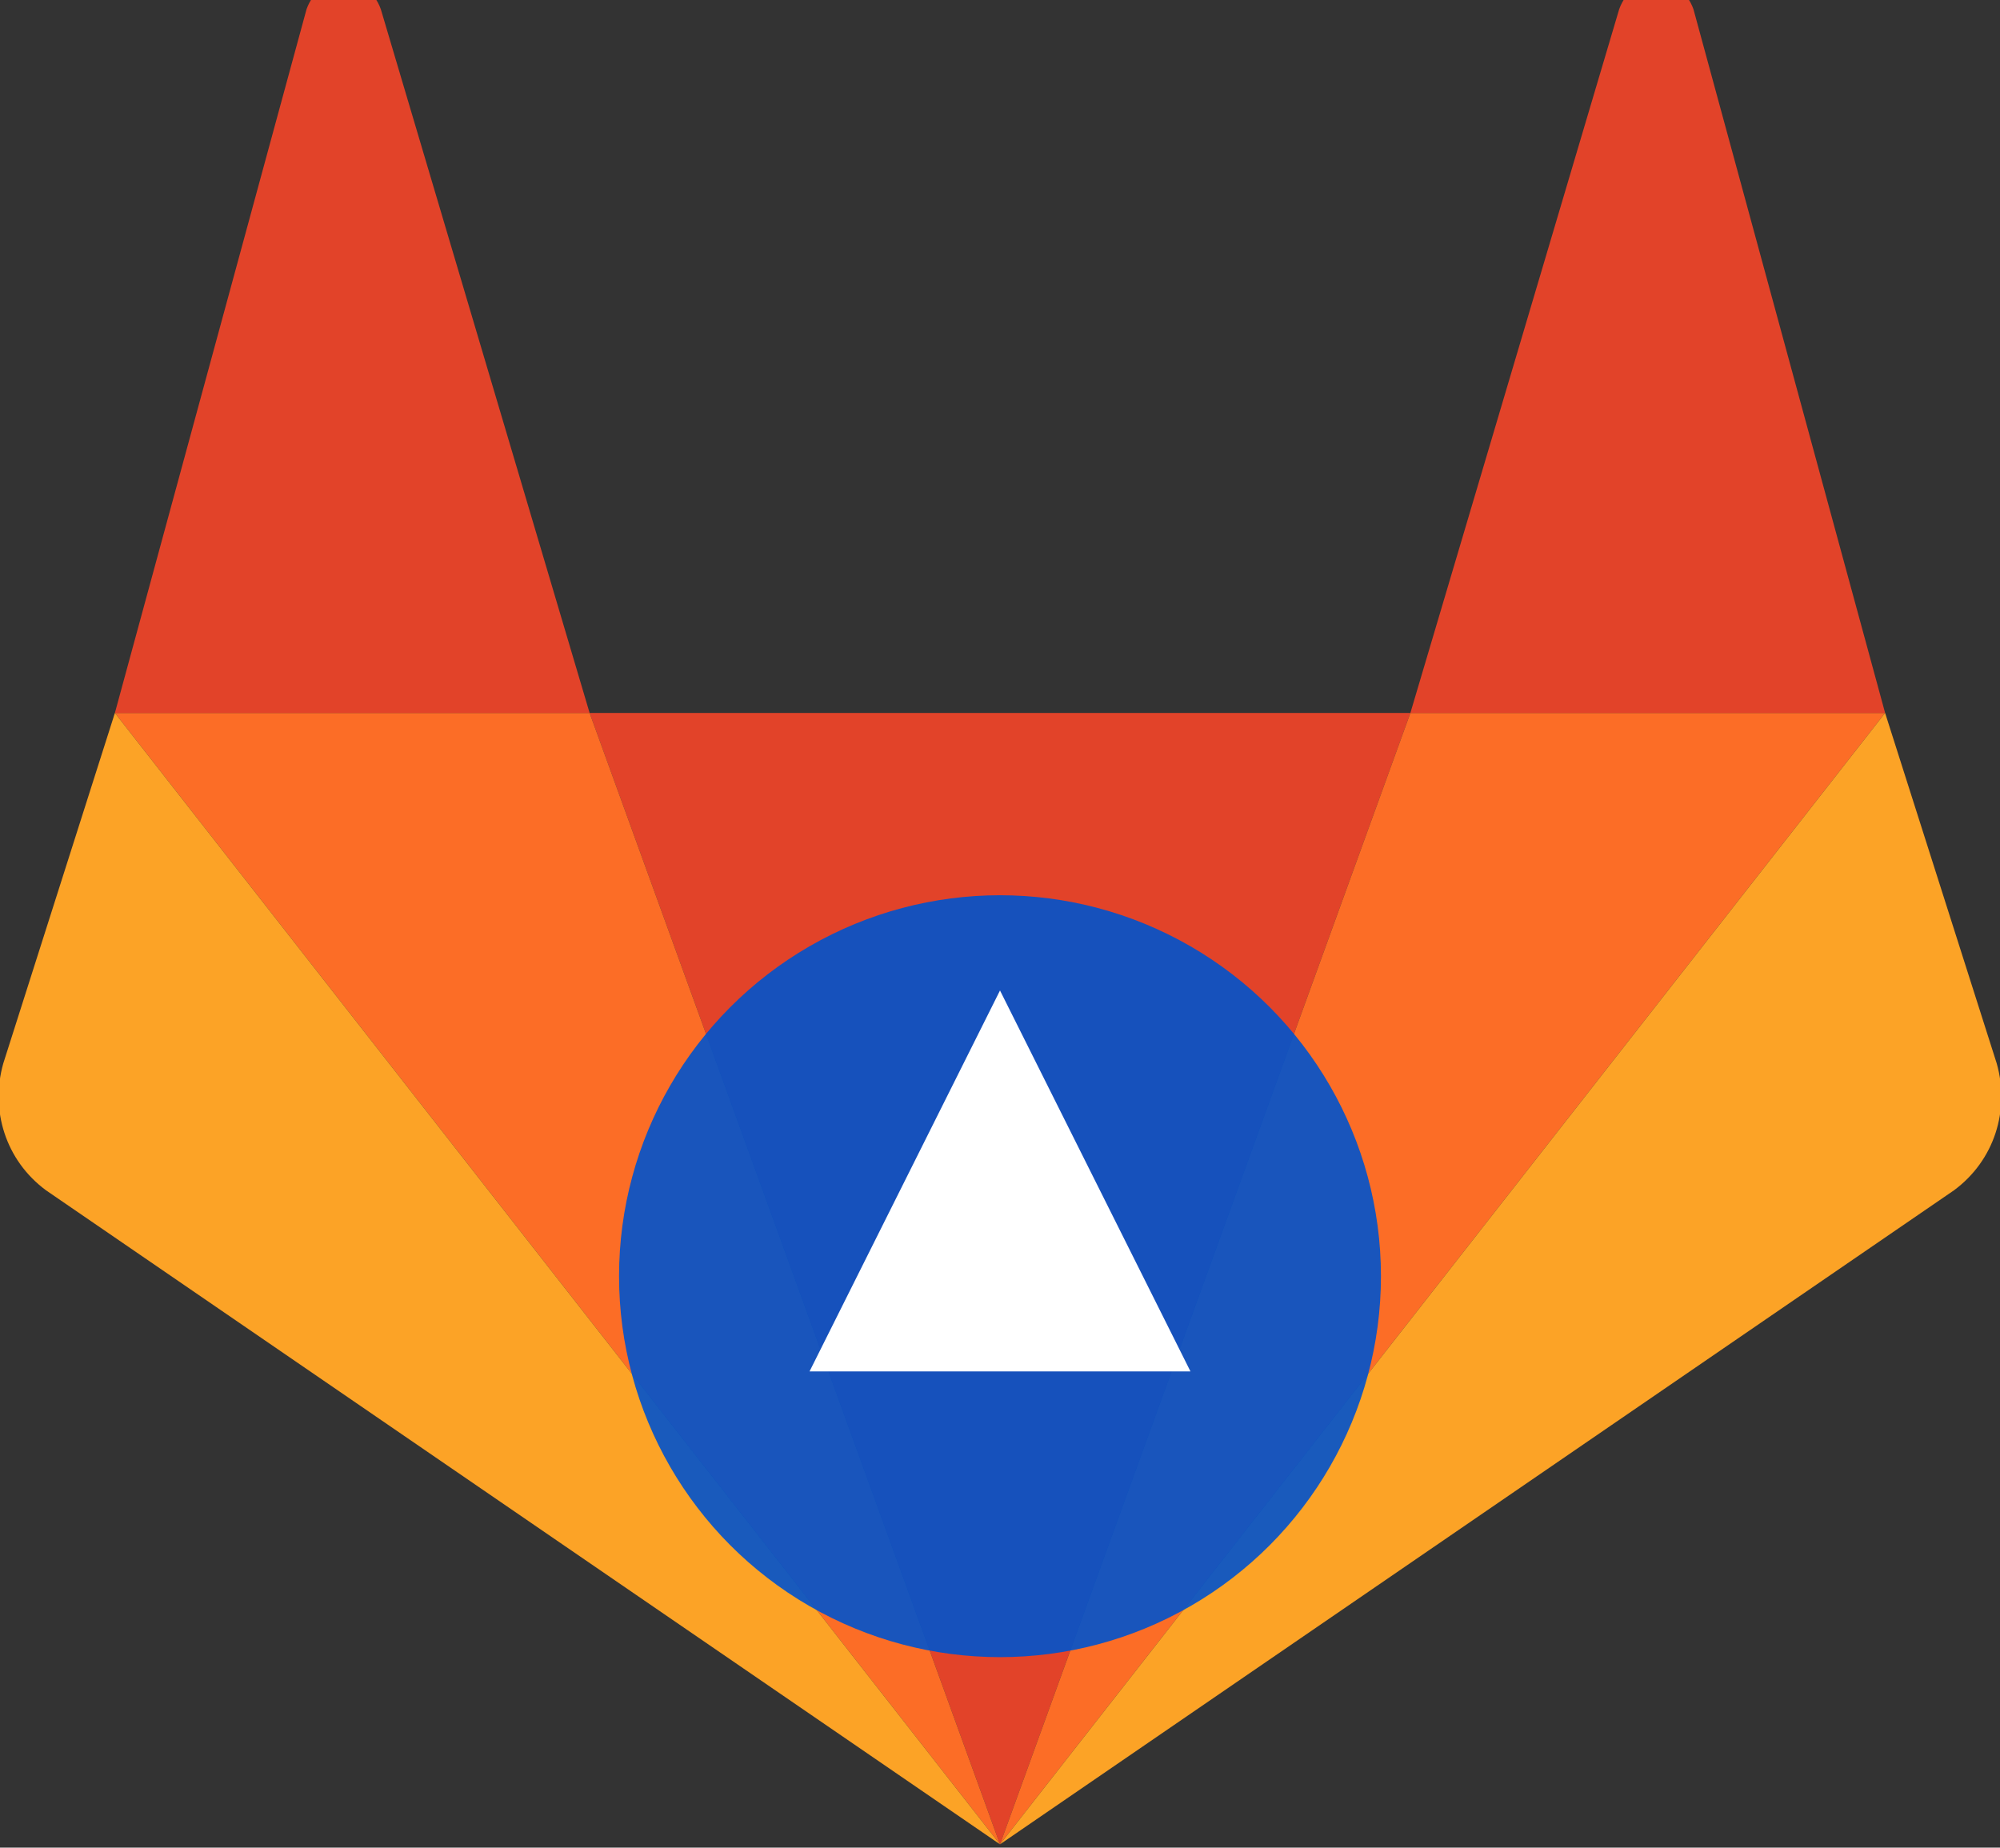 <?xml version="1.0" encoding="UTF-8" standalone="no"?>
<svg width="210" height="194" viewBox="0 0 210 194" fill="none" xmlns="http://www.w3.org/2000/svg">
    <rect x="0" y="0" width="210" height="194" fill="#333333" stroke="none"/>
    <!-- GitLab Logo -->
    <path d="M105 193.655L148.09 74.861H61.91L105 193.655Z" fill="#E24329"/>
    <path d="M105 193.655L61.91 74.861H12.063L105 193.655Z" fill="#FC6D26"/>
    <path d="M12.063 74.861L0.345 111.657C-1.05 116.565 0.584 121.842 4.831 124.982L105 193.655L12.063 74.861Z" fill="#FCA326"/>
    <path d="M12.063 74.861H61.91L39.986 0.968C38.591 -2.94 33.582 -2.94 32.187 0.968L12.063 74.861Z" fill="#E24329"/>
    <path d="M105 193.655L148.09 74.861H197.937L105 193.655Z" fill="#FC6D26"/>
    <path d="M197.937 74.861L209.655 111.657C211.05 116.565 209.416 121.842 205.169 124.982L105 193.655L197.937 74.861Z" fill="#FCA326"/>
    <path d="M197.937 74.861H148.09L170.014 0.968C171.409 -2.94 176.418 -2.94 177.813 0.968L197.937 74.861Z" fill="#E24329"/>
    <!-- Compass Element -->
    <circle cx="105" cy="134" r="40" fill="#0052CC" opacity="0.9"/>
    <path d="M105 104L125 144H85L105 104Z" fill="white"/>
</svg>